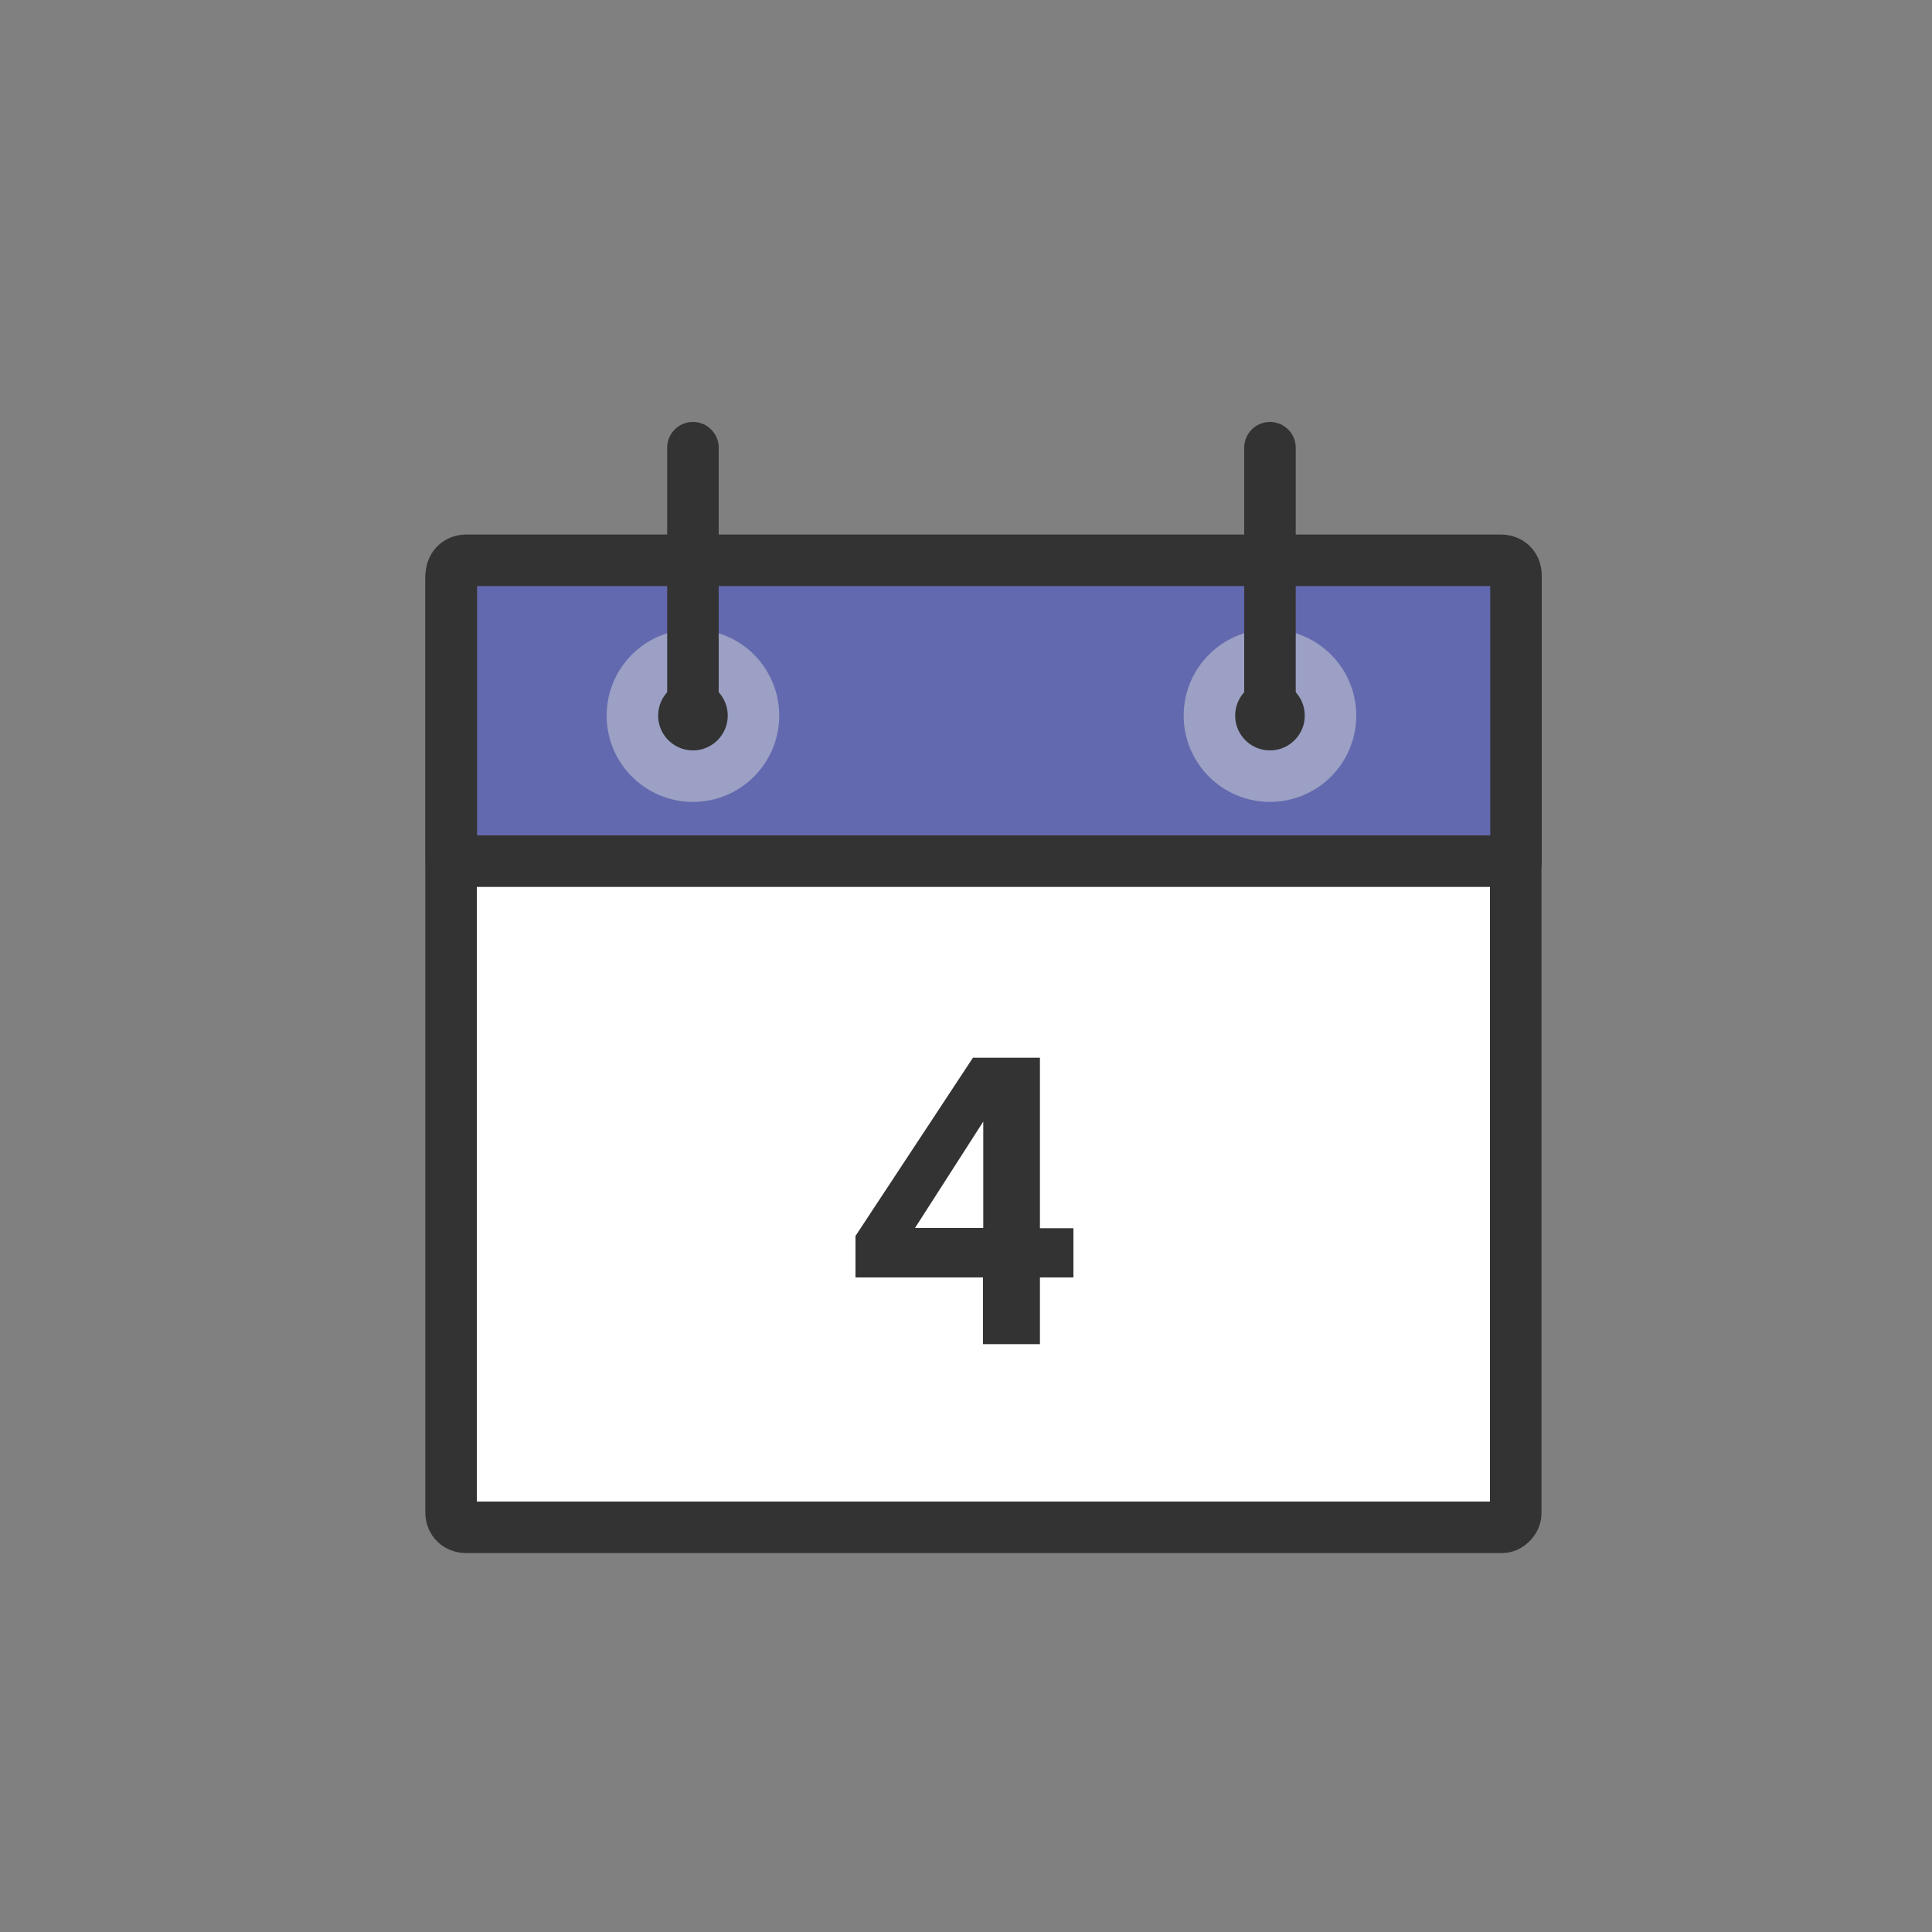 <?xml version="1.0" encoding="utf-8"?>
<!-- Generator: Adobe Illustrator 24.0.2, SVG Export Plug-In . SVG Version: 6.00 Build 0)  -->
<svg version="1.1" id="Camada_1" xmlns="http://www.w3.org/2000/svg" xmlns:xlink="http://www.w3.org/1999/xlink" x="0px" y="0px"
	 viewBox="0 0 75 75" style="enable-background:new 0 0 75 75;" xml:space="preserve">
<rect x="0" y="0" width="75" height="75" fill="#808080" stroke="none"/>
<style type="text/css">
	.st0{fill:#FFFFFF;stroke:#333333;stroke-width:2;stroke-miterlimit:10;}
	.st1{fill:none;stroke:#000000;stroke-width:2;stroke-linecap:round;stroke-linejoin:round;stroke-miterlimit:10;}
	.st2{fill:#6369AE;stroke:#333333;stroke-width:2;stroke-linecap:round;stroke-linejoin:round;stroke-miterlimit:10;}
	.st3{fill-rule:evenodd;clip-rule:evenodd;fill:#333333;stroke:#9BA0C4;stroke-width:2;stroke-miterlimit:10;}
	.st4{fill:none;stroke:#333333;stroke-width:2;stroke-linecap:round;stroke-linejoin:round;stroke-miterlimit:10;}
	.st5{fill:none;stroke:#333333;stroke-width:2;stroke-miterlimit:10;}
	.st6{fill:#333333;}
</style>
<g>
	<path class="st0" d="M58.31,59.29H18.1c-0.32,0-0.59-0.21-0.59-0.59V22.44c0-0.32,0.21-0.59,0.59-0.59h40.15
		c0.32,0,0.59,0.21,0.59,0.59v36.31C58.84,59.02,58.57,59.29,58.31,59.29z"/>
	<path class="st1" d="M24.98,26.34"/>
	<path class="st1" d="M24.98,17.54"/>
	<path class="st1" d="M51.48,26.34"/>
	<path class="st1" d="M51.48,17.54"/>
	<g>
		<path class="st2" d="M17.52,33.43V22.34c0-0.32,0.21-0.59,0.59-0.59h40.15c0.32,0,0.59,0.21,0.59,0.59v11.14"/>
		<circle class="st3" cx="26.9" cy="27.78" r="2.35"/>
		<circle class="st3" cx="49.3" cy="27.78" r="2.35"/>
		<line class="st4" x1="26.9" y1="17.38" x2="26.9" y2="27.36"/>
		<line class="st4" x1="49.3" y1="17.38" x2="49.3" y2="27.62"/>
	</g>
	<line class="st5" x1="17.68" y1="33.43" x2="58.73" y2="33.43"/>
</g>
<g>
	<path class="st6" d="M33.21,49.58v-1.6l4.56-6.92h2.6v6.62h1.3v1.91h-1.3v2.59h-2.21v-2.59h-4.95V49.58z M35.52,47.67h2.65v-4.13
		L35.52,47.67z"/>
</g>
</svg>
